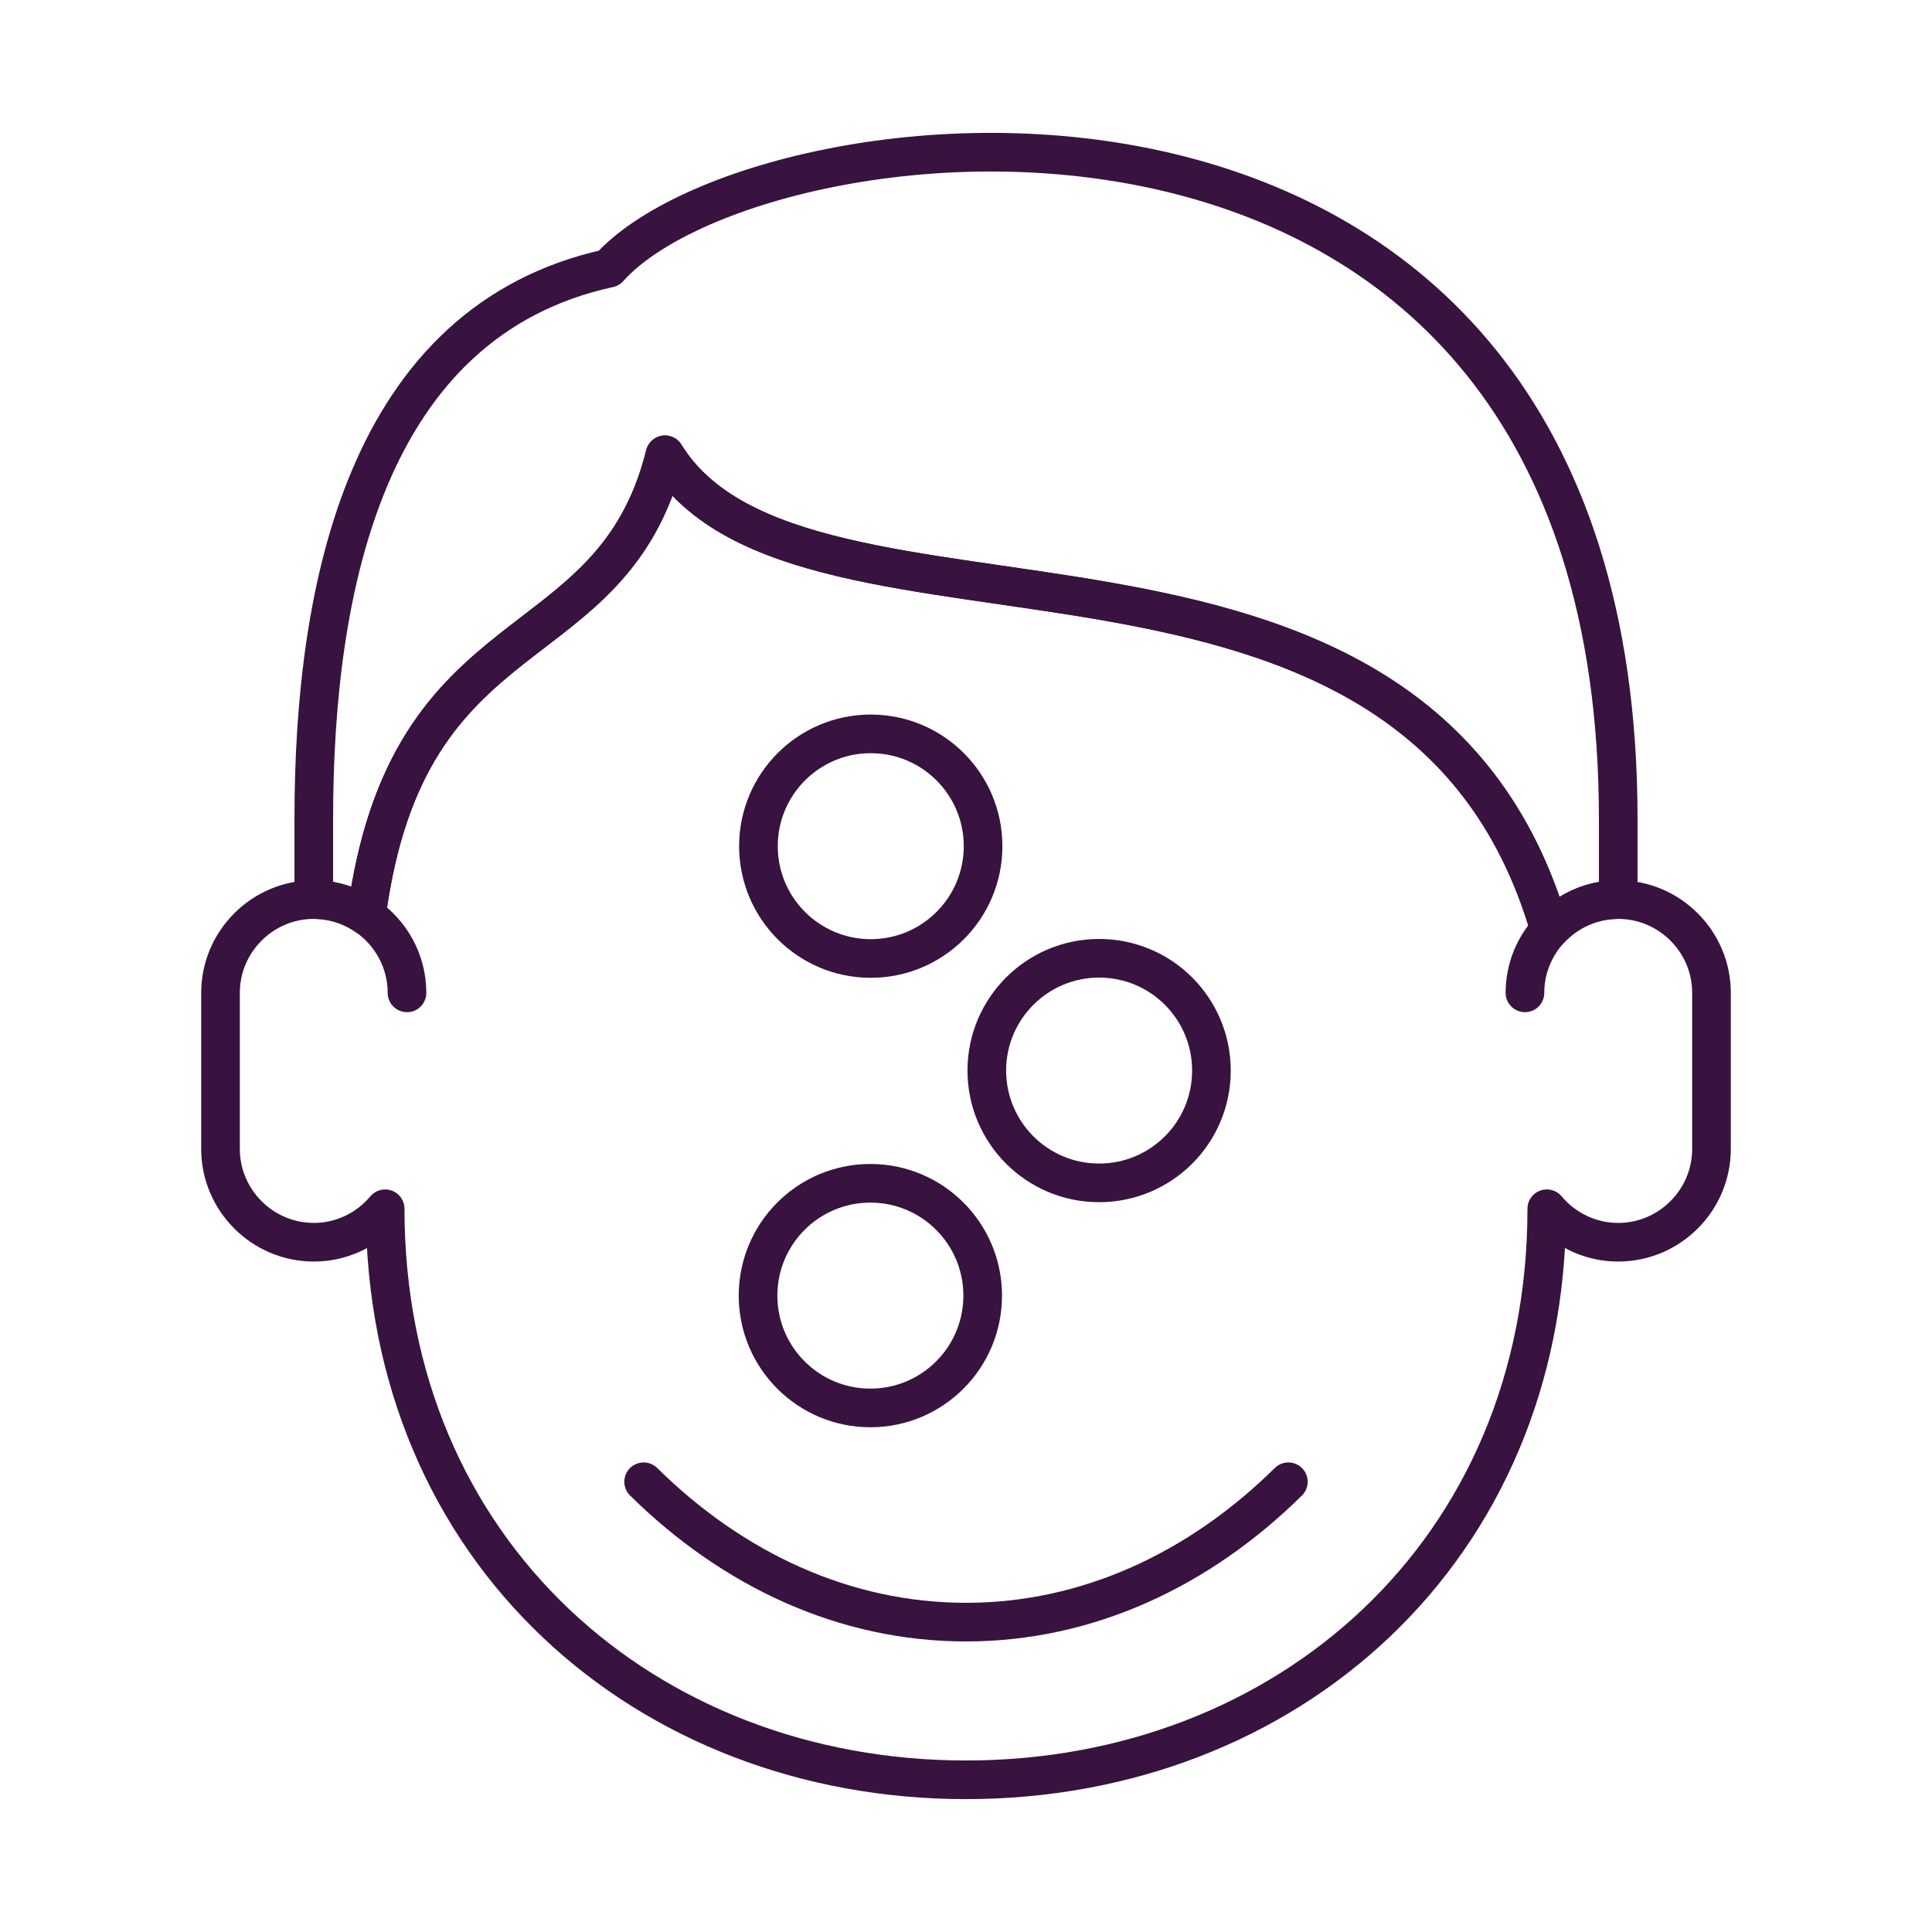 <svg xmlns="http://www.w3.org/2000/svg" viewBox="0 0 400 400" enable-background="new 0 0 400 400"><g fill="none" stroke="#38133F" stroke-width="8" stroke-linecap="round" stroke-linejoin="round" stroke-miterlimit="10"><path d="M180.28 151.94c12.843 0 23.256 10.41 23.256 23.25 0 12.845-10.413 23.255-23.256 23.255-12.842 0-23.253-10.41-23.253-23.255 0-12.84 10.41-23.25 23.253-23.25zM250.813 221.65c0 12.85-10.4 23.25-23.258 23.25-12.822 0-23.248-10.406-23.248-23.25 0-12.85 10.433-23.25 23.248-23.25 12.863 0 23.258 10.404 23.258 23.25zM180.203 244.988c12.842 0 23.253 10.415 23.253 23.255 0 12.845-10.41 23.256-23.253 23.256s-23.256-10.412-23.256-23.257c0-12.84 10.413-23.255 23.256-23.255zM266.74 306.784c-18.47 18.223-41.616 29.06-66.74 29.06s-48.273-10.837-66.742-29.06"/><path d="M335.035 169.53v16.72c-5.59 0-10.65 2.41-14.18 6.24-27.84-96-154.82-52.33-183.18-98.33-11 44.27-53.41 31.33-61.82 95.48-3.11-2.14-6.86-3.39-10.89-3.39v-16.72c0-48.102 10.89-103.04 61.106-114.005C157.028 20.823 335.036-.51 335.036 169.53zM320.855 192.49c-3.18 3.44-5.13 8.04-5.13 13.07"/><path d="M320.255 250.26c1.77 2.11 3.99 3.85 6.5 5.05 1.91.91 4 1.53 6.19 1.77.69.07 1.38.11 2.09.11 10.62 0 19.31-8.69 19.31-19.31v-32.32c0-5.31-2.17-10.14-5.67-13.64s-8.33-5.67-13.64-5.67c-5.59 0-10.65 2.41-14.18 6.24-27.84-96-154.82-52.33-183.18-98.33-11 44.27-53.41 31.33-61.82 95.48-3.11-2.14-6.86-3.39-10.89-3.39-5.31 0-10.14 2.17-13.64 5.67s-5.67 8.33-5.67 13.64v32.32c0 10.62 8.69 19.31 19.31 19.31.71 0 1.4-.04 2.09-.11 2.19-.24 4.27-.86 6.19-1.77 2.51-1.2 4.72-2.94 6.5-5.05 0 71.054 54.03 118.23 120.25 118.23s120.25-47.175 120.25-118.23h.01zM75.855 189.64c5.07 3.49 8.41 9.33 8.41 15.92"/></g></svg>